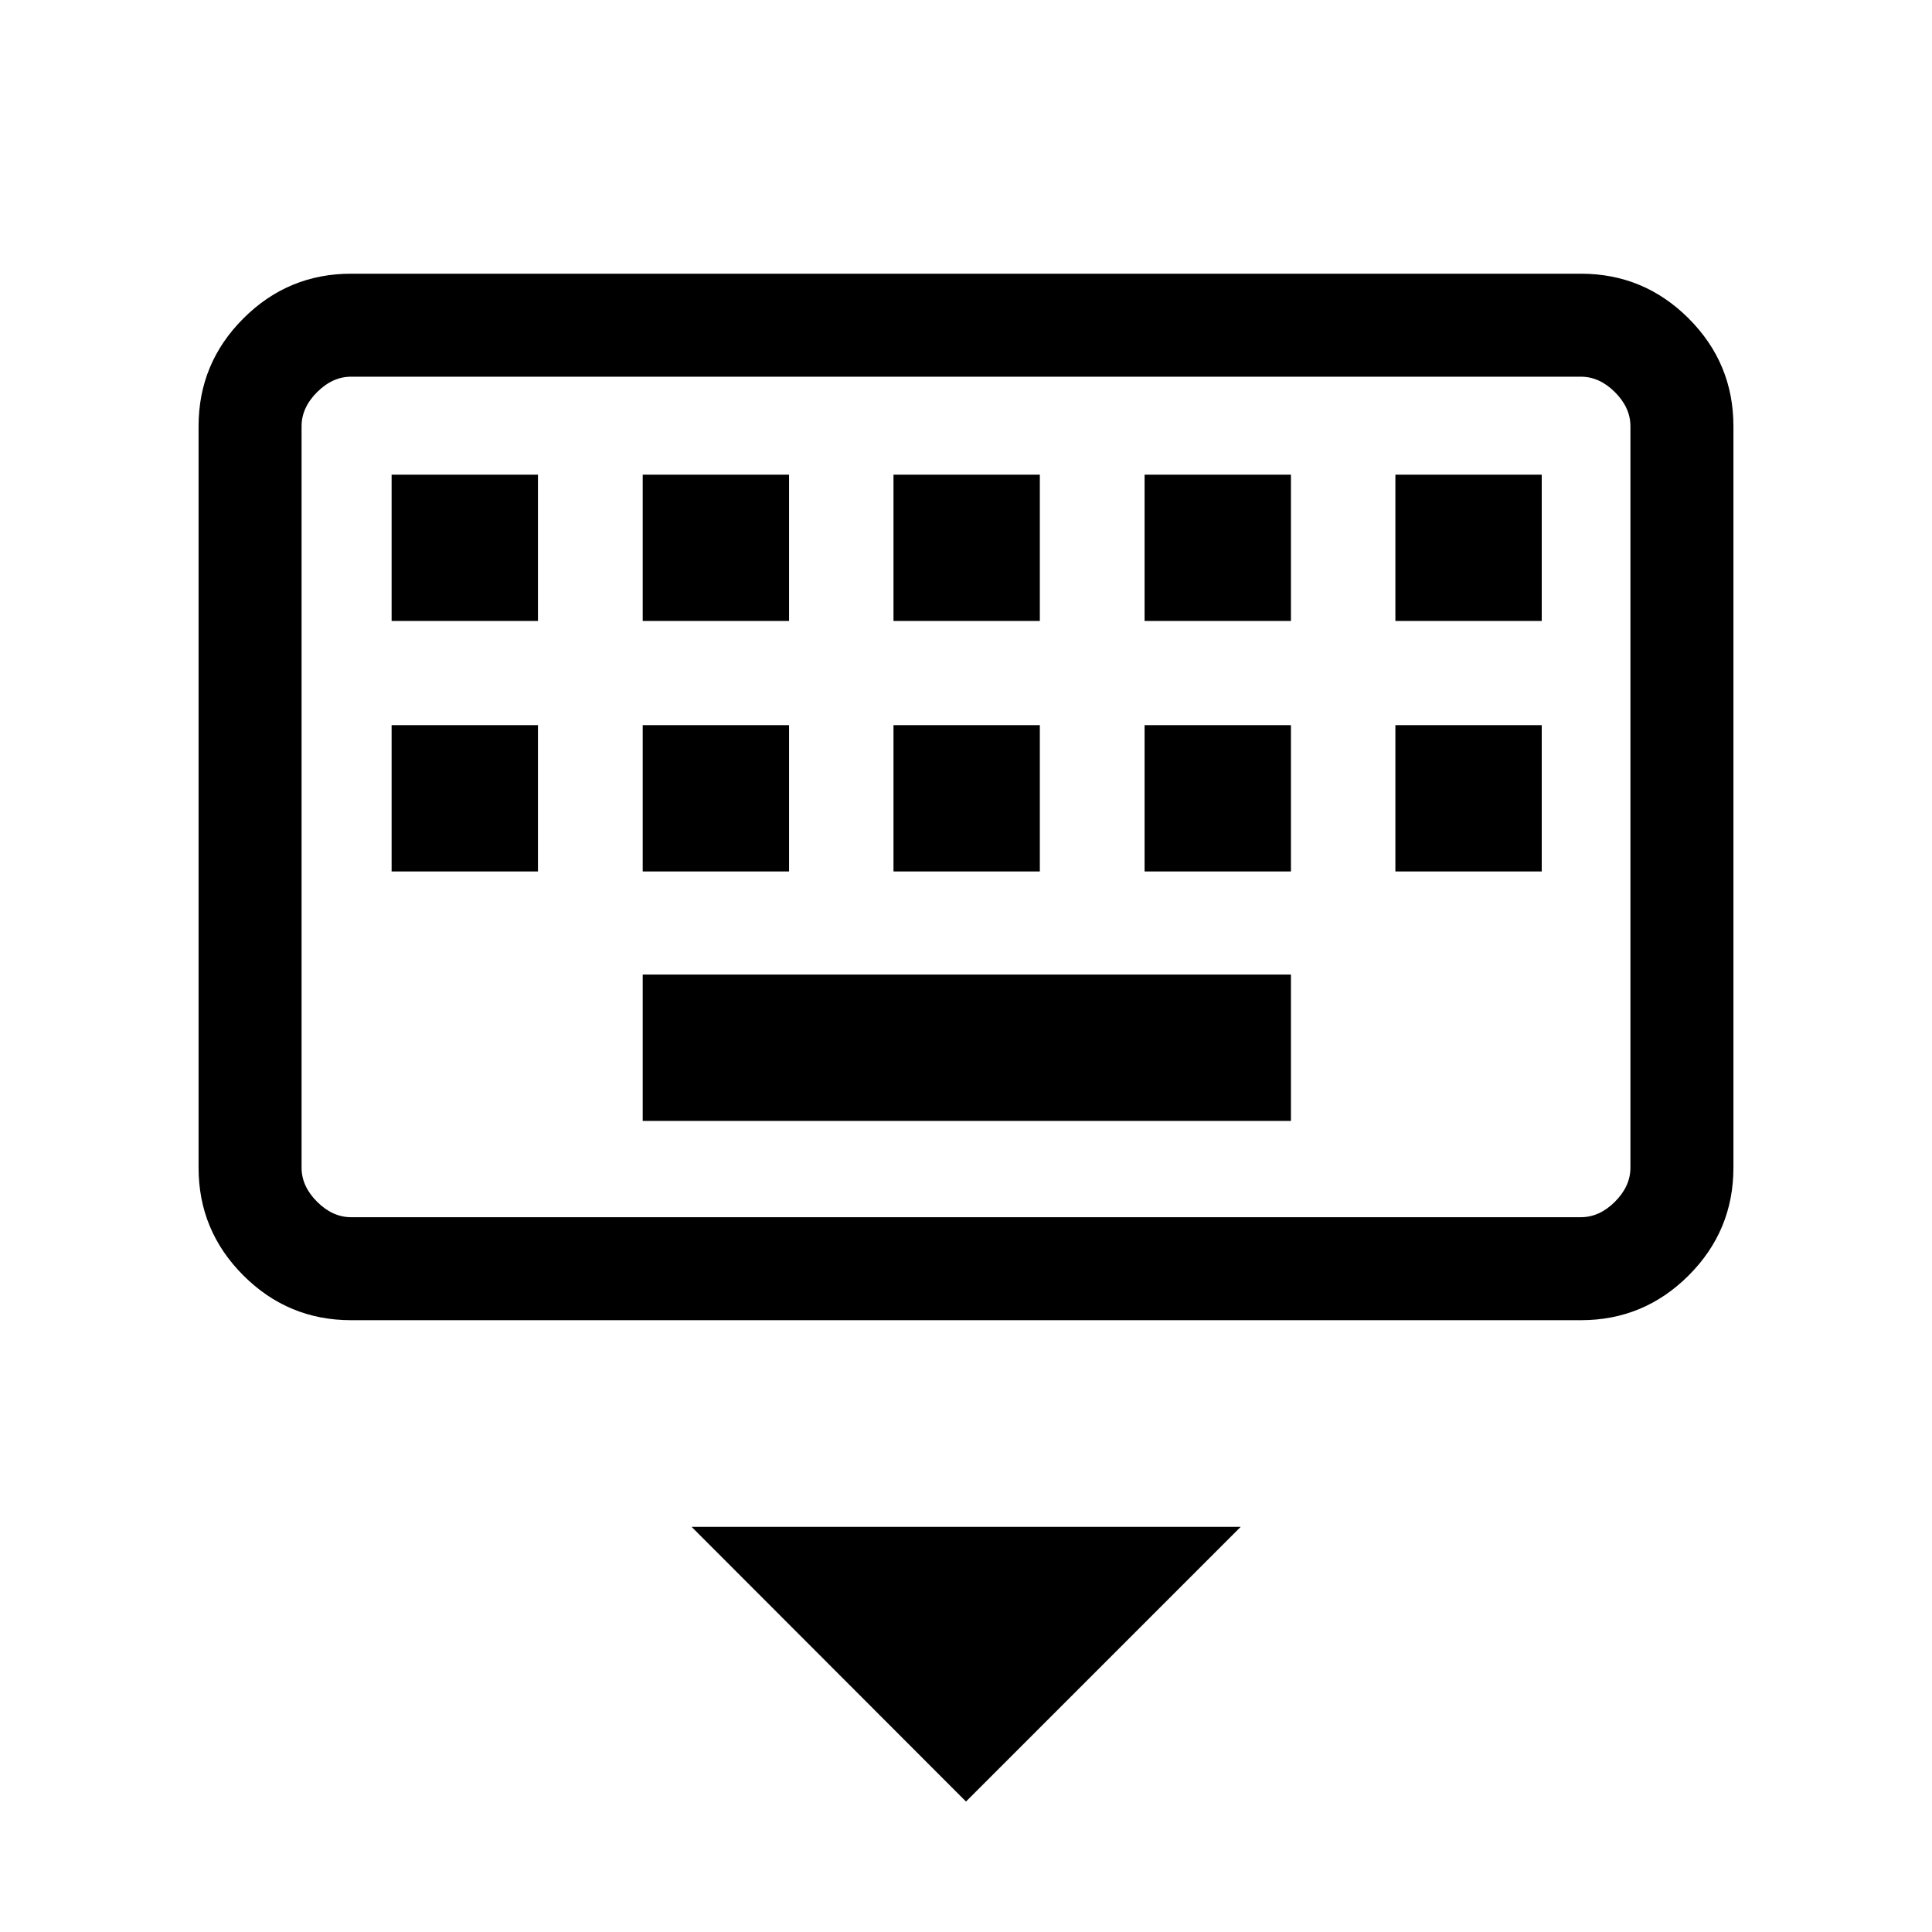 <svg xmlns="http://www.w3.org/2000/svg" height="40" viewBox="0 -960 960 960" width="40"><path d="M480-64.82 343.64-201.33h272.87L480-64.82ZM174.46-304q-31.3 0-53.55-22.25-22.24-22.24-22.24-53.54v-368.42q0-31.3 22.24-53.54Q143.16-824 174.46-824h611.08q31.3 0 53.55 22.25 22.24 22.24 22.24 53.54v368.42q0 31.3-22.24 53.54Q816.84-304 785.54-304H174.46Zm0-51.18h611.08q9.23 0 16.92-7.69 7.69-7.69 7.69-16.92v-368.42q0-9.23-7.69-16.92-7.69-7.69-16.92-7.69H174.46q-9.23 0-16.92 7.69-7.69 7.69-7.69 16.92v368.42q0 9.23 7.69 16.92 7.69 7.69 16.92 7.69Zm144.9-47.85h322.1v-72.71h-322.1v72.71ZM194.59-526.97h72.72v-72.72h-72.72v72.72Zm124.77 0h72.72v-72.72h-72.72v72.72Zm124.61 0h72.72v-72.72h-72.72v72.72Zm124.77 0h72.72v-72.72h-72.72v72.72Zm124.62 0h72.72v-72.72h-72.72v72.72ZM194.59-651.44h72.72v-72.71h-72.72v72.71Zm124.77 0h72.72v-72.71h-72.72v72.71Zm124.61 0h72.72v-72.71h-72.72v72.71Zm124.77 0h72.72v-72.71h-72.72v72.71Zm124.62 0h72.72v-72.71h-72.72v72.71ZM149.85-355.18V-772.82-355.18Z"/></svg>